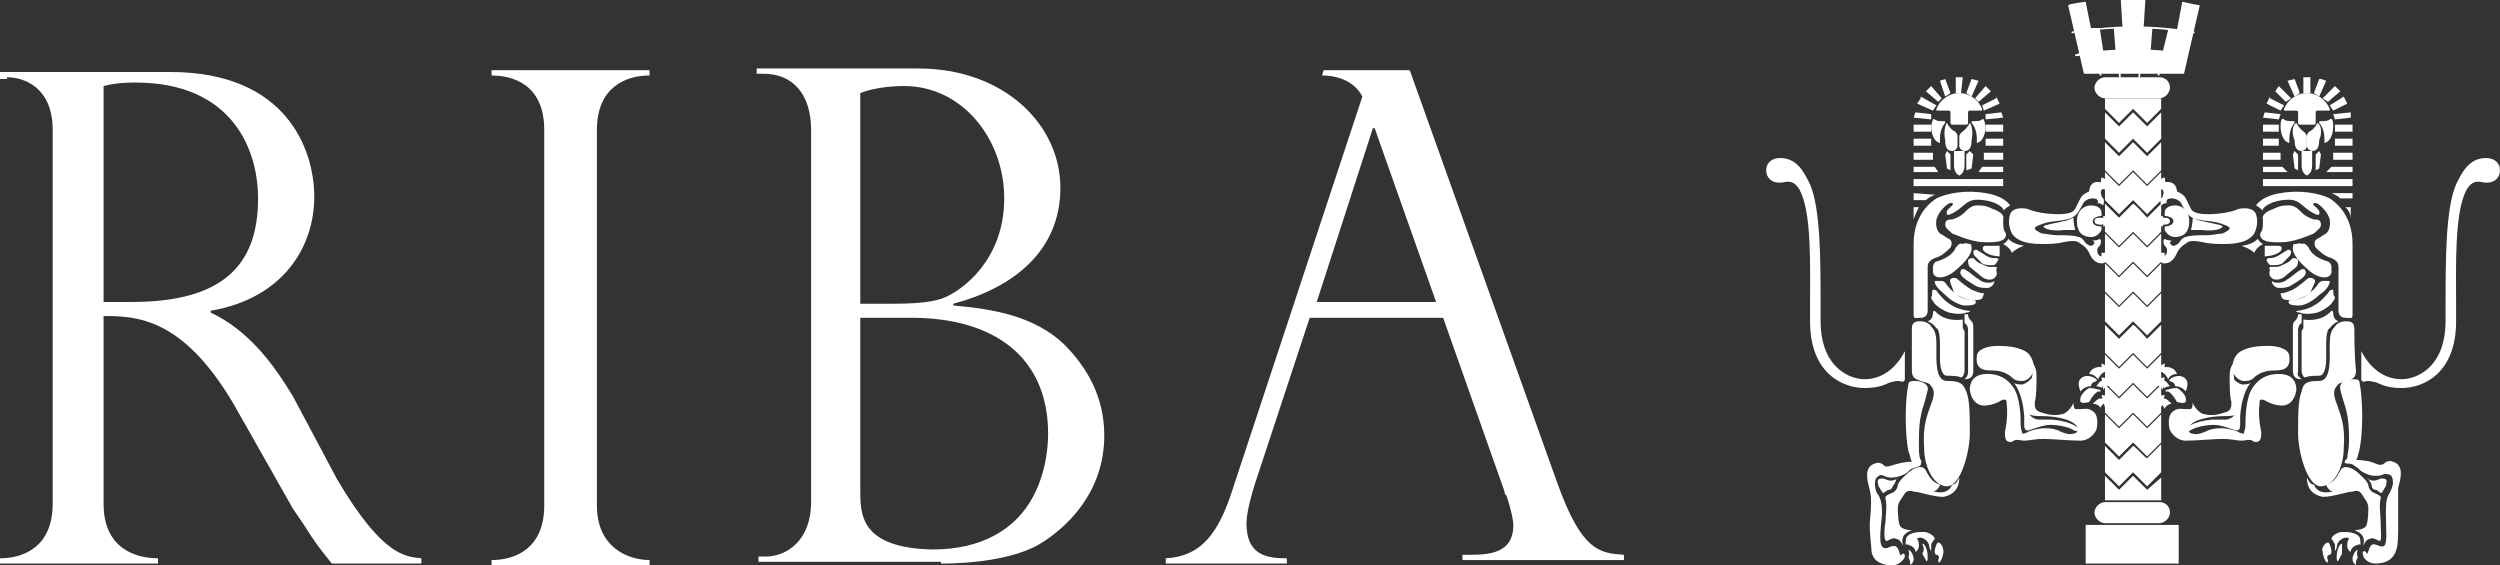 <?xml version="1.0" encoding="utf-8"?>
<!-- Generator: Adobe Illustrator 16.0.0, SVG Export Plug-In . SVG Version: 6.00 Build 0)  -->
<!DOCTYPE svg PUBLIC "-//W3C//DTD SVG 1.0//EN" "http://www.w3.org/TR/2001/REC-SVG-20010904/DTD/svg10.dtd">
<svg version="1.0" id="Layer_1" xmlns="http://www.w3.org/2000/svg" xmlns:xlink="http://www.w3.org/1999/xlink" x="0px" y="0px"
	 width="630px" height="142.46px" viewBox="0 31.792 630 142.46" enable-background="new 0 31.792 630 142.46" xml:space="preserve"
	>
<rect x="0" y="31.792" width="630" height="142.46" fill="#333333" stroke="none"/>
<g>
	<path fill="#FFFFFF" d="M537.536,50.375h12.832l3.979-17.253c-0.438,0-4.424-0.885-4.424-0.885l-1.326,7.08
		c-0.882,0-1.771,0-2.215,0l-1.326,5.309h-3.098l0.444-5.753c-1.326,0-1.326,0-2.215,0l0.444-7.08h-6.194l0.444,7.08
		c-0.889,0-0.889,0-2.209,0l0.438,5.753h-3.098l-0.882-5.753c-0.889,0-1.777,0-2.215,0l-1.327-6.635c0,0-3.985,0.441-4.423,0.885
		l3.979,17.253H537.536L537.536,50.375z"/>
	<path fill="#FFFFFF" d="M544.174,158.322h-13.721c-1.32,0-2.653,1.333-2.653,2.653c0,1.332,1.333,2.659,2.653,2.659h13.721
		c1.327,0,2.653-1.327,2.653-2.659C546.827,159.211,545.501,158.322,544.174,158.322L544.174,158.322z"/>
	<polygon fill="#FFFFFF" points="525.591,164.072 549.036,164.072 549.036,173.809 525.591,173.809 	"/>
	<path fill="#FFFFFF" d="M546.383,166.287H527.8v5.313h19.027L546.383,166.287L546.383,166.287L546.383,166.287z M546.383,166.731
		c0,0.438,0,3.535,0,3.979c-0.444,0-17.25,0-18.139,0c0-0.444,0-3.541,0-3.979C528.688,166.731,545.938,166.731,546.383,166.731
		L546.383,166.731z"/>
	<path fill="#FFFFFF" d="M537.536,113.642c-0.444,0.441-3.542,3.539-3.542,3.539l-3.541-3.539v7.077
		c0.889,0.885,3.097,3.097,3.541,3.541c0.444-0.444,3.542-3.541,3.542-3.541s3.097,3.097,3.541,3.541
		c0.444-0.444,2.653-2.656,3.541-3.541v-7.077l-3.541,3.539C541.077,117.181,537.979,113.642,537.536,113.642L537.536,113.642z"/>
	<path fill="#FFFFFF" d="M537.536,121.163c-0.444,0.44-3.542,3.538-3.542,3.538l-3.541-3.538v7.076
		c0.889,0.886,3.097,3.098,3.541,3.541c0.444-0.443,3.542-3.541,3.542-3.541s3.097,3.098,3.541,3.541
		c0.444-0.443,2.653-2.655,3.541-3.541v-7.076l-3.541,3.538C541.077,124.701,537.979,121.604,537.536,121.163L537.536,121.163z"/>
	<path fill="#FFFFFF" d="M537.536,105.677c-0.444,0.444-3.542,3.538-3.542,3.538l-3.541-3.538v7.08
		c0.889,0.885,3.097,3.097,3.541,3.538c0.444-0.441,3.542-3.538,3.542-3.538s3.097,3.097,3.541,3.538
		c0.444-0.441,2.653-2.653,3.541-3.538v-7.08l-3.541,3.538C541.077,109.215,537.979,106.121,537.536,105.677L537.536,105.677z"/>
	<path fill="#FFFFFF" d="M537.536,128.684c-0.444,0.441-3.542,3.538-3.542,3.538l-3.541-3.538v7.08
		c0.889,0.882,3.097,3.097,3.541,3.538c0.444-0.441,3.542-3.538,3.542-3.538s3.097,3.097,3.541,3.538
		c0.444-0.441,2.653-2.656,3.541-3.538v-7.08l-3.541,3.538C541.077,132.222,537.979,129.125,537.536,128.684L537.536,128.684z"/>
	<path fill="#FFFFFF" d="M537.536,136.204c-0.444,0.441-3.542,3.538-3.542,3.538l-3.541-3.538v7.08
		c0.889,0.882,3.097,3.097,3.541,3.538c0.444-0.441,3.542-3.538,3.542-3.538s3.097,3.097,3.541,3.538
		c0.444-0.441,2.653-2.656,3.541-3.538v-7.08l-3.541,3.538C541.077,139.742,537.979,136.646,537.536,136.204L537.536,136.204z"/>
	<path fill="#FFFFFF" d="M537.536,98.156c-0.444,0.441-3.542,3.538-3.542,3.538l-3.541-3.538v7.079
		c0.889,0.886,3.097,3.098,3.541,3.539c0.444-0.441,3.542-3.539,3.542-3.539s3.097,3.098,3.541,3.539
		c0.444-0.441,2.653-2.653,3.541-3.539v-7.079l-3.541,3.538C541.077,101.694,537.979,98.598,537.536,98.156L537.536,98.156z"/>
	<path fill="#FFFFFF" d="M537.536,144.166c-0.444,0.444-3.542,3.542-3.542,3.542l-3.541-3.542v6.642
		c0.889,0.883,3.097,3.098,3.541,3.535c0.444-0.438,3.542-3.535,3.542-3.535s3.097,3.098,3.541,3.535
		c0.444-0.438,2.653-2.652,3.541-3.535v-7.083l-3.541,3.539C541.077,147.708,537.979,144.166,537.536,144.166L537.536,144.166z"/>
	<path fill="#FFFFFF" d="M537.536,60.108c-0.444,0.443-3.542,3.538-3.542,3.538l-3.541-3.538v6.635
		c0.889,0.886,3.097,3.098,3.541,3.542c0.444-0.444,3.542-3.542,3.542-3.542s3.097,3.098,3.541,3.542
		c0.444-0.444,2.653-2.656,3.541-3.542v-6.635l-3.541,3.538C541.077,63.646,537.979,60.552,537.536,60.108L537.536,60.108z"/>
	<path fill="#FFFFFF" d="M533.994,62.764c0.444-0.443,3.542-3.541,3.542-3.541s3.097,3.098,3.541,3.541
		c0.444-0.443,2.653-2.655,3.541-3.541v-2.653h-14.165v2.653C531.342,60.108,533.55,62.32,533.994,62.764L533.994,62.764z"/>
	<path fill="#FFFFFF" d="M537.536,90.636c-0.444,0.44-3.542,3.538-3.542,3.538l-3.541-3.538v7.079
		c0.889,0.883,3.097,3.098,3.541,3.538c0.444-0.44,3.542-3.538,3.542-3.538s3.097,3.098,3.541,3.538
		c0.444-0.44,2.653-2.655,3.541-3.538v-7.079l-3.541,3.538C541.077,94.174,537.979,91.076,537.536,90.636L537.536,90.636z"/>
	<path fill="#FFFFFF" d="M541.077,155.226c0,0-3.098-3.098-3.541-3.535c-0.444,0.438-3.542,3.535-3.542,3.535l-3.541-3.535v6.188
		h14.165v-5.75L541.077,155.226L541.077,155.226z"/>
	<path fill="#FFFFFF" d="M537.536,83.114c-0.444,0.441-3.542,3.539-3.542,3.539l-3.541-3.539v7.08
		c0.889,0.882,3.097,3.097,3.541,3.538c0.444-0.441,3.542-3.538,3.542-3.538s3.097,3.097,3.541,3.538
		c0.444-0.441,2.653-2.656,3.541-3.538v-7.08l-3.541,3.539C541.077,86.653,537.979,83.114,537.536,83.114L537.536,83.114z"/>
	<path fill="#FFFFFF" d="M537.536,67.629c-0.444,0.444-3.542,3.541-3.542,3.541l-3.541-3.541v7.079
		c0.889,0.886,3.097,3.098,3.541,3.539c0.444-0.441,3.542-3.539,3.542-3.539s3.097,3.098,3.541,3.539
		c0.444-0.441,2.653-2.653,3.541-3.539v-7.079l-3.541,3.541C541.077,71.17,537.979,68.073,537.536,67.629L537.536,67.629z"/>
	<path fill="#FFFFFF" d="M537.536,75.149c-0.444,0.444-3.542,3.542-3.542,3.542l-3.541-3.542v7.08
		c0.889,0.885,3.097,3.097,3.541,3.538c0.444-0.441,3.542-3.538,3.542-3.538s3.097,3.097,3.541,3.538
		c0.444-0.441,2.653-2.653,3.541-3.538v-7.08l-3.541,3.542C541.077,78.691,537.979,75.594,537.536,75.149L537.536,75.149z"/>
	<path fill="#FFFFFF" d="M553.021,40.199v-0.441c-5.306-0.885-10.618-1.326-15.485-1.326c-6.639,0-11.501,0.885-15.486,1.326v0.441
		c0.444,0,1.333-0.441,1.771-0.441l0.883,5.309c-0.883,0-1.32,0.441-1.765,0.441v0.444c1.326,0,3.097-0.444,5.306-0.885l0.889,5.75
		h0.444l-0.889-5.75c1.765,0,3.097-0.441,4.861-0.441l0.444,6.635h0.444l-0.444-6.635c0.889,0,1.771,0,2.653,0
		c0.889,0,1.776,0,2.659,0l-0.444,6.635h0.444l0.438-6.635c1.777,0,3.542,0,4.874,0.441l-0.888,5.75h0.443l0.883-5.75
		c2.215,0.441,3.979,0.441,5.312,0.885v-0.444c-0.444,0-1.332,0-1.776-0.441l0.889-5.309
		C551.688,40.199,552.577,40.199,553.021,40.199L553.021,40.199z M524.703,39.757c3.541-0.441,7.526-0.885,12.833-0.885v5.309
		c-4.424,0-8.848,0.444-11.501,0.885L524.703,39.757L524.703,39.757z M549.48,45.066c-3.098-0.441-7.521-0.885-11.501-0.885v-5.309
		c3.979,0,8.403,0.444,12.833,0.885L549.48,45.066L549.48,45.066z"/>
	<path fill="#FFFFFF" d="M544.174,51.261h-13.721c-1.32,0-2.653,1.326-2.653,2.653c0,1.329,1.333,2.655,2.653,2.655h13.721
		c1.327,0,2.653-1.326,2.653-2.655C546.827,52.146,545.501,51.261,544.174,51.261L544.174,51.261z"/>
	<path fill="#FFFFFF" d="M529.577,76.479c1.32,0.44,2.208,1.326,1.765,3.538c0,0-0.889-0.886-2.209-0.441c-0.889,0,0,0,0,0
		L529.577,76.479L529.577,76.479z"/>
	<path fill="#FFFFFF" d="M530.015,86.212c2.659,0.441,3.098,1.326,3.098,1.326s-0.438,0.886-3.098,1.326V86.212L530.015,86.212z"/>
	<path fill="#FFFFFF" d="M529.577,95.503c0.876,0,1.32,0,1.765-0.444c0,0,0.888,2.212-1.765,3.098V95.503L529.577,95.503z"/>
	<path fill="#FFFFFF" d="M529.577,123.375c0.876,0.44,2.208,0.885,2.208,1.771c0,0-1.332,0-2.208,0.882V123.375L529.577,123.375z"/>
	<path fill="#FFFFFF" d="M529.577,126.913c1.32,0,2.208,0.885,2.652,1.771c0,0-1.332,0-2.215,1.326L529.577,126.913L529.577,126.913
		z"/>
	<path fill="#FFFFFF" d="M529.577,131.337c1.32,0,2.208,0.885,2.652,1.771c0,0-1.332,0-1.776,1.326L529.577,131.337L529.577,131.337
		z"/>
	<polygon fill="#FFFFFF" points="500.37,66.743 500.37,68.514 504.8,68.514 504.8,66.743 500.37,66.743 	"/>
	<polygon fill="#FFFFFF" points="504.8,70.285 499.932,70.285 499.932,72.053 504.8,72.053 504.8,70.285 	"/>
	<polygon fill="#FFFFFF" points="504.8,76.92 482.231,76.92 482.231,78.691 504.8,78.691 504.8,76.92 	"/>
	<polygon fill="#FFFFFF" points="499.487,73.823 498.605,75.149 504.8,75.149 504.8,73.823 499.487,73.823 	"/>
	<polygon fill="#FFFFFF" points="486.661,66.743 482.231,66.743 482.231,68.514 486.661,68.514 486.661,66.743 	"/>
	<polygon fill="#FFFFFF" points="482.231,70.285 482.231,72.053 487.105,72.053 487.105,70.285 482.231,70.285 	"/>
	<path fill="#FFFFFF" d="M482.231,80.459v1.771h3.097l0,0c0.889-0.886,2.215-1.327,2.215-1.327h0.438L482.231,80.459L482.231,80.459
		L482.231,80.459z"/>
	<path fill="#FFFFFF" d="M482.231,87.097V84h1.332C483.119,84.886,482.676,85.768,482.231,87.097L482.231,87.097z"/>
	<polygon fill="#FFFFFF" points="487.543,73.823 482.231,73.823 482.231,75.149 488.426,75.149 487.543,73.823 	"/>
	<polygon fill="#FFFFFF" points="495.508,74.708 495.508,70.726 496.391,69.841 497.272,70.726 496.835,74.268 	"/>
	<path fill="#FFFFFF" d="M493.737,76.035c-0.882-0.441-1.326-1.327-1.326-2.653c0-0.885,0-3.541,0-3.541h2.652c0,0,0,2.212,0,3.541
		C495.063,74.708,494.62,75.594,493.737,76.035L493.737,76.035z"/>
	<polygon fill="#FFFFFF" points="491.522,74.708 491.522,70.726 490.641,69.841 490.196,70.726 490.641,74.268 	"/>
	<path fill="#FFFFFF" d="M529.577,96.386c-0.889,0-1.333-1.327-0.889-2.212l0.444-0.441c0.444-0.885,0.444-1.326,0-1.771
		c0,0-0.444,0.444-1.777,0.444c0,0,0,0,0.444,0.441c0,0.443-0.444,0.885-0.882,0.885c-0.438,0-1.327-0.441-1.771-1.326
		c-0.444-0.444-0.883-0.886-1.327-0.886c-1.326-0.444-2.652-0.444-5.312-0.444c-1.32,0-3.098-0.44-3.979-0.44
		c-0.883-0.441-1.771-0.886-1.771-1.327c0-0.444,1.332-0.885,2.652-1.329c1.333-0.441,3.542-0.441,5.313-0.883
		c2.659-0.443,3.097-2.211,3.979-3.541c0.444-1.326,1.776-1.768,2.652-1.768c0.444,0,1.333,0,1.333,0.886
		c0,0.44-0.444,0.44-0.444,0.44c0.889-0.44,1.771,0.441,1.771,0.441c0-0.441,0.438-0.882,0-1.768
		c-0.438-0.444-0.438-0.444-0.438-0.886c-0.444-0.443,0-1.771,0.876-1.771c0.889,0,0.889,0.444,0.889,0.444
		c0-0.885-0.444-1.329-1.765-1.771c-3.098-0.886-3.098,2.212-3.098,2.212c-0.889,0.441-1.776,0.885-2.215,1.771
		c-0.444,0.886-0.882,1.768-1.326,2.653c-0.444,0.885-1.771,1.326-4.43,1.326c-2.209,0-5.75-0.441-7.515-1.326
		c-2.215-0.441-3.985,0-4.43,1.326c-0.444,1.329-0.444,3.097,0.444,4.868c0.888,1.326,2.652,2.655,7.521,2.655
		c1.326,0,3.541,0,5.312-0.443c2.209-0.441,3.098-0.441,3.979,0c0.444,0.443,1.771,0.885,2.659,2.655c0,0,0.876,2.653,3.098,2.653
		c0.876,0,1.32-0.441,1.765-1.326C530.897,95.944,530.453,96.386,529.577,96.386L529.577,96.386z"/>
	<path fill="#FFFFFF" d="M527.355,87.538c0-0.885,1.333-1.326,2.222-1.326c0-0.444,0-0.444,0-0.886c0-0.885-0.889-1.771-2.659-1.771
		s-3.535,1.33-3.535,3.982c0,3.098,1.765,3.982,3.535,3.982c1.326,0,2.215-0.885,2.659-1.771c0-0.441,0-0.886,0-0.886
		C528.244,88.864,527.355,88.424,527.355,87.538L527.355,87.538z"/>
	<path fill="#FFFFFF" d="M490.196,88.424c0-1.327,0.882-1.327,1.771-1.327c1.326-0.443,2.209-0.885,3.097-1.771
		c0.889-0.885,1.771-1.771,3.098-1.771s2.209,0,3.985,0.886c1.32,0.444,3.098,1.326,2.653,2.655c0,1.327,0,2.653,0.444,3.098
		c0.438,0.441,0.438,1.768-0.889,2.212c-0.889,0.441-2.209,0.441-3.985,0.441c-3.098,0-6.194-1.327-8.403-2.212
		C491.078,89.75,490.196,89.309,490.196,88.424L490.196,88.424z"/>
	<path fill="#FFFFFF" d="M496.391,93.291c0.444,0,0.444,0.441,0.444,1.327c0,0.44-0.444,2.212-3.542,4.864
		c-0.882,0.886-2.652,2.212-4.424,2.212c-1.326,0-1.764-0.882-1.764-1.326c0,0,0-0.886,0-1.326c0-0.444,0.438-1.327,0.876-1.327
		c1.332-0.444,3.985-1.329,4.874-3.541c0.438-0.441,0.882-1.326,1.765-0.883C495.508,92.848,495.952,93.291,496.391,93.291
		L496.391,93.291z"/>
	<path fill="#FFFFFF" d="M499.932,82.229c-3.541-0.441-3.979,0.444-6.194,2.212c-1.771,1.326-3.097,1.771-3.097,1.326
		c-0.444-0.882,0.882-1.768,1.326-2.212c0.444-0.441,0-0.882-0.889-0.441c-0.882,0.441-2.652,2.212-3.097,3.982l0,0l0,0
		c0,0.441-0.438,2.212,0.888,3.539c0.889,0.44,1.327,0.885,2.209,1.326c0.889,0.444,0.889,1.329,0.444,2.212
		c-0.882,0.885-2.209,2.212-3.979,2.656c-0.882,0.44-1.771,0.885-1.771,2.212c0,2.652,0,10.617,0,11.059
		c0,0.886-0.444,1.771-1.765,1.771c-1.332,0-1.776,0.441-1.776-0.885c0-0.886,0-15.928,0-17.695c0-7.523,4.43-10.617,5.75-11.503
		c2.659-1.329,7.526-2.212,12.389-1.329c3.097,0.443,5.312,1.771,6.194,3.097c0,0-0.883,0.444-1.765,1.33
		C505.244,84.441,503.467,82.674,499.932,82.229L499.932,82.229z"/>
	<path fill="#FFFFFF" d="M503.911,96.386c0,0-2.653,0-3.979-1.327c-0.444-0.44-0.444-1.326,0.438-1.326c0.888,0,2.215,0,3.541,0
		V96.386L503.911,96.386z"/>
	<path fill="#FFFFFF" d="M503.467,97.271c0,0.444-0.438,0.886-0.882,1.327c0,0-0.438,0-1.327,0c-0.443,0-0.888,0-1.771-0.441
		c-0.438-0.441-1.326-1.326-1.771-1.771c-0.444-0.441-0.444-0.883-0.444-1.327c0.444-0.44,0.889-0.44,1.333,0
		c0.882,0.444,1.326,0.886,2.209,1.327c0.888,0.444,1.332,0.444,2.215,0.444C503.467,96.83,503.911,97.271,503.467,97.271
		L503.467,97.271z"/>
	<path fill="#FFFFFF" d="M502.146,102.139c-1.332,0.441-2.659-0.444-3.097-0.886c-0.444-0.44-2.215-1.771-2.659-2.211
		c-0.438-0.444-0.438-1.327-0.438-1.771c0.438-0.44,0.883-0.44,1.32-0.44c0.444,0.44,1.333,1.326,1.777,1.326
		c0.882,0.441,1.765,0.886,2.208,0.886c0,0,0.889,0,1.327,0c0.444,0,0.882,0,0.444,0.885
		C503.467,100.813,503.029,101.694,502.146,102.139L502.146,102.139z"/>
	<path fill="#FFFFFF" d="M500.814,103.024c-0.883,0-1.765-0.444-2.209-0.886c-0.889-0.444-2.215-1.771-3.098-2.212
		c-0.444-0.444-1.332-0.444-1.332,0c-0.883,1.326,1.776,2.653,3.097,3.538c1.333,0.886,2.215,0.886,3.542,0.886
		c0.888,0,1.771-0.886,1.771-1.771C502.146,103.024,501.702,103.024,500.814,103.024L500.814,103.024z"/>
	<path fill="#FFFFFF" d="M491.522,102.139c0.444-0.444,1.333-0.444,1.771,0c0.444,0.441,2.659,2.212,3.542,2.653
		c1.326,0.443,1.771,0.885,3.097,0.885c0,0,0,0.444-0.444,1.327c-0.438,0.443-1.771,0.443-3.097,0.443
		c-1.327-0.443-2.653-0.885-3.979-1.771C491.967,103.909,491.078,102.58,491.522,102.139L491.522,102.139z"/>
	<path fill="#FFFFFF" d="M487.543,103.024c0-0.444,0-0.444,0.438-0.444c0.444,0,0.444,0,0.888,0c0.444,0,0.889,0,1.327,0.444
		c0.882,1.326,1.771,2.211,3.097,3.097c0.883,0.883,3.098,1.326,4.424,1.326c0,0,0.444,0.441,0,0.886
		c-0.444,0.441-1.765,0.441-2.653,0.441c-0.888,0-3.097-0.886-4.867-2.653C489.313,105.235,487.981,104.351,487.543,103.024
		L487.543,103.024z"/>
	<path fill="#FFFFFF" d="M487.105,104.792c0.438,0,0.876,0,1.32,0.885c0.443,0.444,1.771,2.212,3.541,3.098
		c1.326,0.885,3.541,1.326,3.985,1.326c0.883,0,0.438,0.444-0.444,0.444c-0.888,0.441-2.652,0.441-4.43,0
		c-1.32-0.444-2.652-1.33-3.535-2.212c-0.438-0.886-0.882-0.886-0.882-1.771C487.105,106.563,486.661,105.235,487.105,104.792
		L487.105,104.792z"/>
	<path fill="#FFFFFF" d="M507.009,95.503c0,0-0.444-1.329-2.209-2.212c0,0,0.882-0.443,1.32-1.329c0,0,0.889,1.329,3.985,1.771
		C510.105,93.732,508.341,94.174,507.009,95.503L507.009,95.503z"/>
	<path fill="#FFFFFF" d="M481.787,114.527c0-1.771,1.332-1.771,2.221-1.771c0.876,0,2.209,0.44,2.653,1.326
		c0.882,0.886,1.32,1.771,1.32,4.868c0,3.097-0.438,8.847,2.659,8.847c3.097,0,3.979,0.441,4.867,2.656
		c0.883,2.212,0.883,5.75,0.883,10.618c0,4.424-2.215,13.271-5.75,13.271c-3.098,0-5.757-4.424-5.757-9.732
		c-0.438-5.75,0.889-8.406,1.777-11.063c0.882-2.211,0.882-3.538,0-4.423c-0.444-0.886-1.333-0.886-2.653-1.327
		c-0.889-0.44-2.221-0.44-2.221-2.652C481.787,122.048,481.787,114.527,481.787,114.527L481.787,114.527z"/>
	<path fill="#FFFFFF" d="M480.022,127.357v-7.08c-0.889,1.771-3.985,7.08-10.18,7.08c-1.32,0-4.418-0.444-7.07-3.098
		c-2.659-2.656-3.986-6.639-3.986-11.503v-3.982c0-11.504,0-24.333-2.652-30.527c-1.333-2.653-3.098-6.636-7.527-6.636
		c-2.209,0-3.535,1.326-3.535,3.097c0,1.771,1.326,3.098,3.098,3.098c0.438,0,0.882,0,0.882,0l0,0l0,0l0,0
		c1.771-0.444,3.097-0.444,4.43,1.771c3.098,5.75,2.653,19.021,2.653,29.198v3.982c0,13.271,8.402,16.813,13.709,16.813
		c2.659,0,4.43-0.444,6.194-1.33c1.332-0.441,2.215-0.441,2.659-0.441C479.578,128.239,480.022,127.798,480.022,127.357
		L480.022,127.357z"/>
	<path fill="#FFFFFF" d="M495.063,127.357c1.327,0,2.209-0.444,2.209-2.212c0-1.771,0-9.736,0-10.618c0-0.886,0-1.33-0.438-1.771
		c-0.444-0.444-0.883-0.886-0.883-1.771h-0.889v2.211c0,0,0.889,0.444,0.889,1.771c0,1.326,0,9.732,0,10.617
		C495.952,126.472,495.508,126.913,495.063,127.357L495.063,127.357z"/>
	<path fill="#FFFFFF" d="M498.161,121.604c0-1.768,2.653-2.652,5.306-2.652c3.098,0,5.75,0.44,7.527,1.768
		c1.32,1.329,1.765,3.097,1.32,4.867c-0.438,1.327-1.765,2.212-2.653,2.212c-0.882,0-1.765,0-2.652-0.885
		c-0.889-0.886-2.653-1.768-4.862-1.768C500.37,125.146,497.717,125.146,498.161,121.604L498.161,121.604z"/>
	<path fill="#FFFFFF" d="M509.217,138.86c0-1.329,0-6.639-1.765-9.291c-0.888-1.33-2.652-3.542-6.638-3.542
		c-3.979,0-4.424,2.656-4.424,3.982c0.444,3.098,2.215,3.982,3.541,3.982s3.098-0.444,4.424-1.326c1.326-0.444,1.326,0,1.326,0.882
		c0.438,3.542-0.438,7.08-0.438,7.08c0,0.886,0,1.771,0.438,2.212c0.438,0.444,1.327,0.444,1.771,0c0.889-0.441,1.765,0,2.653,0
		c1.326,0,2.653-0.441,4.868-0.441s6.632,0.441,9.291,0.441c2.215,0,3.535-1.768,3.979-2.653c0.444-1.326,0.444-3.541-0.444-4.423
		c-1.32-1.33-2.652-0.886-3.097-0.886c-0.883,0-1.32,0-1.765,0c-0.444-0.444-0.444-1.33-0.444-1.771
		c0,0.885-1.771,3.097-3.098,3.097c-1.771,0.441-3.541,0-4.867-0.44c-1.771-0.444-1.771-1.33-1.771-2.656
		c0.444-1.327,0.444-4.424,0.444-6.194c0-1.327,0-2.653-1.327-3.982c0,0,0.883,2.655-0.444,7.965
		c-0.882,3.538-0.882,4.424-0.438,4.868c0.438,0.882,2.209,0.882,3.535,0.882c3.541,0,7.965,0.886,8.854,2.656
		c0.438,0.885,0,1.771-0.889,1.771c-1.326,0.441-3.098-0.444-3.985-0.886c-2.653-0.885-5.306-0.444-7.515,0.441
		c-0.444,0.444-1.333,0.444-1.777,0.444C510.105,141.072,509.217,140.628,509.217,138.86L509.217,138.86z"/>
	<path fill="#FFFFFF" d="M526.479,133.107c-0.444,0-2.659,0.885-2.215-0.886c0-0.885,1.326-2.212,2.215-2.652
		c1.32,0,2.209,0.44,2.653,0.44c0.444,0.444,0.444,0.444-0.444,0.444C527.8,130.896,526.918,132.222,526.479,133.107
		L526.479,133.107z"/>
	<path fill="#FFFFFF" d="M528.244,127.357c-0.444-0.444-2.209-1.33-3.541-0.444c-1.32,0.885-0.883,2.212-0.438,3.541
		c0,0,0.883-1.329,2.653-1.329c0,0,0-0.441,0.438-0.886C528.244,127.798,528.688,127.798,528.244,127.357L528.244,127.357z"/>
	<path fill="#FFFFFF" d="M531.342,128.239c0-0.441-0.889-0.882-1.765-0.441c-0.444,0-0.889,0.886-1.333,1.327
		c0,0,0.889,0,1.333,0.444C529.133,130.01,530.015,128.684,531.342,128.239L531.342,128.239z"/>
	<path fill="#FFFFFF" d="M526.479,126.027c0.438-1.326,1.765-1.768,2.653-1.768c0.444,0,1.32,0.441,1.765,0.886
		c0,0-0.444,0-1.32,0.882c-0.444,0.444-0.889,1.33-0.889,1.33S527.8,126.027,526.479,126.027L526.479,126.027z"/>
	<path fill="#FFFFFF" d="M527.355,133.548c0.444-0.44,1.333-1.326,1.777-1.326c0.882,0,1.32,0,1.765,0.886
		c0,0-1.32,0.44-1.765,1.771C529.577,134.434,528.688,133.548,527.355,133.548L527.355,133.548z"/>
	<path fill="#FFFFFF" d="M484.008,147.708c-0.444-0.886-0.444-2.212-0.444-3.983c0-3.097,0-6.635,1.32-10.177
		c0.889-3.538,1.333-3.979,0.444-4.864c-0.444-0.444-1.32-0.886-2.652-0.886c-0.889,0-1.765,0-1.765,0.886
		c-0.889,3.982-0.889,12.389,0,16.813c0.438,0.885,0.438,1.768,0.876,2.652c-1.765,0-3.535,0.444-4.862,0.886
		c-1.326,0.444-1.771,0.444-2.208,0c-0.444-0.441-1.333-0.886-2.215-0.441c-3.098,0.886-1.771,4.868-1.327,6.633
		c0.444,1.776,0.444,3.985,0,8.409c0,3.535,0.444,5.75,0.444,7.076c0.438,3.098,3.535,3.542,5.306,3.542
		c1.771,0,3.098-1.771,3.098-2.209c0-0.889-0.444-0.889-0.889-0.444c-0.438,0.882-0.438-2.215-1.765-2.215
		c-1.332,0-1.771,0.882-2.652,0.444c-1.333-0.444-0.889-3.979-0.444-8.409c0-1.765,0-3.098-0.889-4.862
		c-0.444-0.444-0.882-1.332-0.882-2.652c0-0.889,0-1.333,0.438-1.777c0.444-0.438,0.889-0.882,1.777-0.438
		c0.882,0.438,1.32,0.438,2.208,0.438c0.889,0,2.209-0.438,3.098-0.882c0.889-0.438,1.326-1.327,1.765-1.327
		c0.889-0.44,1.776-0.44,2.221-0.885C484.008,148.593,484.446,148.148,484.008,147.708L484.008,147.708z"/>
	<path fill="#FFFFFF" d="M475.599,168.059c0.883-0.444,1.771-0.889,2.215-0.444c0.883,0,1.32,0.888,1.765,1.771
		c0,0-0.444-1.326,0-2.215c0-0.438,0.889-1.32,2.209-1.765c0,0-2.653,0-3.091-1.333c-0.444-1.32-0.444-3.535-0.444-4.417
		c0-1.333,1.326-2.653,1.771-3.542c0.444-0.443,0.889-0.888,2.209-0.443c1.332,0,4.874,1.332,7.526,1.332
		c2.209-0.444,3.979-1.776,3.979-4.874c-0.444,0.889-0.882,1.777-1.771,1.777c0,0-0.444,1.32-1.771,1.765
		c-1.327,0.443-2.653,0-3.091,0c0.876,0,1.764-1.327,1.764-1.765c-1.326-0.444-2.208-0.889-3.541-3.542
		c-0.444-0.885-1.32-0.885-1.32-0.885c-1.332,0-2.659,0.885-3.985,2.212c-0.889,0.882-1.326,1.326-1.771,2.215
		c0,0.876-0.438,1.32-0.883,1.765c-0.444,0.443-2.652,0.888-2.215,1.771c0.444,2.215,0,3.979,0,5.75
		C474.717,165.85,474.717,168.502,475.599,168.059L475.599,168.059z"/>
	<path fill="#FFFFFF" d="M480.467,167.17c0.882-1.32,3.097-1.32,4.417-1.32c0.889,0,2.659,0.882,2.659,1.765
		c0,0-0.438,0.444-0.882,1.332c0,0.883,0,1.765,0,1.765s0,0-0.444-0.882c0-0.883-0.444-1.771-1.333-2.215
		c-0.438-0.444-1.765-0.444-1.765,0c0.444,0.444,0.444,1.332,0.444,1.771c0,0.882-0.888,1.771-0.888,1.326
		c0-0.882-1.327-1.765-2.653-1.765C480.467,169.385,480.022,168.059,480.467,167.17L480.467,167.17z"/>
	<path fill="#FFFFFF" d="M488.426,168.502c-0.444,0-0.883,1.765-0.883,2.209c0,0.889,0.438,0.889,0.438,0.889
		c0.444,0,0.888,0.444,0.444,1.326c0,0.438,0,0.883,0.443,0.438c0.444-0.438,0.889-1.765,0.889-2.653
		C489.758,170.267,489.313,168.502,488.426,168.502L488.426,168.502z"/>
	<path fill="#FFFFFF" d="M484.446,168.946c0-0.444,0.882,0.438,0.882,0.883c0.444,0.882,0.444,1.771,0.444,2.652
		c0,0.883-0.444,0.883-0.444,0.444c-0.444-0.882-0.882-1.326-0.882-1.771C484.884,170.711,484.884,169.829,484.446,168.946
		L484.446,168.946z"/>
	<path fill="#FFFFFF" d="M480.911,170.267c0.876,0.444,1.32,1.777,1.32,2.215c0,0.444,0,0.883-0.444,1.327
		c-0.438,0.444-0.438,0.444-0.438-0.444c0-0.438-0.438-0.883-0.438-1.32C480.911,172.044,481.349,171.6,480.911,170.267
		L480.911,170.267z"/>
	<polygon fill="#FFFFFF" points="494.176,51.261 492.855,51.261 492.855,55.243 494.176,55.243 494.62,51.261 	"/>
	<polygon fill="#FFFFFF" points="496.835,51.702 495.508,55.243 496.835,56.126 498.605,52.146 496.835,51.702 	"/>
	<polygon fill="#FFFFFF" points="500.37,53.473 497.717,56.569 498.605,57.455 501.702,54.799 500.37,53.473 	"/>
	<polygon fill="#FFFFFF" points="503.029,56.569 499.487,58.341 499.932,59.667 503.911,57.896 503.029,56.126 	"/>
	<polygon fill="#FFFFFF" points="504.355,60.108 500.37,60.552 500.37,61.879 504.8,61.435 504.355,60.108 	"/>
	<polygon fill="#FFFFFF" points="500.37,63.646 500.37,64.976 504.8,64.976 504.8,63.205 500.37,63.205 	"/>
	<polygon fill="#FFFFFF" points="490.196,51.702 488.869,52.146 490.196,56.126 491.522,55.243 490.196,51.702 	"/>
	<polygon fill="#FFFFFF" points="486.661,53.473 485.328,54.799 488.426,57.455 489.313,56.569 486.661,53.473 	"/>
	<polygon fill="#FFFFFF" points="484.008,56.569 483.119,57.896 487.105,59.667 487.981,58.341 484.008,56.126 	"/>
	<polygon fill="#FFFFFF" points="482.676,60.108 482.231,61.435 486.661,61.879 486.661,60.552 482.676,60.108 	"/>
	<polygon fill="#FFFFFF" points="486.661,63.205 482.231,63.205 482.231,64.976 486.661,64.976 486.661,63.205 	"/>
	<path fill="#FFFFFF" d="M496.391,62.764C495.952,62.32,495.952,62.32,496.391,62.764c-0.438,0.883-0.883,1.327-1.327,1.768
		c-0.443,0.444-1.326,0.886-1.326,1.771c0,0.885,0,1.326,0,2.211c0,0.886,0.883,1.327,1.326,1.327c0.889,0,1.771-0.441,1.771-2.653
		C497.272,64.976,496.835,63.205,496.391,62.764L496.391,62.764z"/>
	<path fill="#FFFFFF" d="M499.487,61.879c-0.438,0.441-1.326,0.441-2.215,0.441c-0.438,0-0.438,0-0.438,0.443
		c0.438,0.441,1.326,1.768,1.326,3.979c0,0.444,0,0.886,0,0.886c0,0.444,0.444,0,0.444,0c0.444,0,1.765-1.326,1.765-3.982
		C499.932,60.993,499.487,61.879,499.487,61.879L499.487,61.879z"/>
	<path fill="#FFFFFF" d="M490.641,62.764C491.078,62.32,491.078,62.32,490.641,62.764c0.438,0.883,0.882,1.327,1.326,1.768
		c0.889,0.444,1.326,0.886,1.326,1.771c0,0.885,0,1.326,0,2.211c0,0.886-0.882,1.327-1.326,1.327c-0.889,0-1.771-0.441-1.771-2.653
		C489.758,64.976,490.196,63.205,490.641,62.764L490.641,62.764z"/>
	<path fill="#FFFFFF" d="M493.737,63.205h-1.771c0,0-0.444,0-0.444-0.441v-2.655c0,0,0-0.441-0.444-0.441h-3.097c0,0,0,0,0-0.444
		c0.888-2.212,3.097-3.979,5.756-3.979c2.653,0,4.868,1.768,5.75,3.979v0.444h-3.097c0,0-0.438,0-0.438,0.441v2.655
		c0,0,0,0.441-0.444,0.441H493.737L493.737,63.205z"/>
	<path fill="#FFFFFF" d="M487.543,61.879c0.438,0.441,1.326,0.441,2.215,0.441c0.438,0,0.438,0,0.438,0.443
		c-0.438,0.441-1.327,1.768-1.327,3.979c0,0.444,0,0.886,0,0.886c0,0.444-0.443,0-0.443,0c-0.444,0-1.765-1.326-1.765-3.982
		C487.105,60.993,487.543,61.879,487.543,61.879L487.543,61.879z"/>
	<path fill="#FFFFFF" d="M531.785,87.538c-0.888,0.441-2.208,0.886-2.208,0.886c-0.444,0-1.777,0-1.777-0.886
		c0-0.885,0.889-0.885,1.777-0.885C530.015,86.653,530.897,87.097,531.785,87.538L531.785,87.538z"/>
	<path fill="#FFFFFF" d="M488.869,118.507c0,0,0,2.212,0,3.541c0,2.212,0.444,4.424,1.771,4.424c3.097,0,3.535,0.441,3.535,0.441
		c0.444,0,0.888-0.886,0.888-1.768c0-0.444,0-9.292,0-9.736c0-0.44-0.443-0.882-0.443-0.882l0,0v-2.215c0,0-4.424,0.885-7.077-2.212
		c0,0-0.438,0-0.438,0.444c0,0.441,0,1.768-1.333,2.212c0,0,1.333,0.44,2.209,1.771
		C488.426,114.527,488.869,115.854,488.869,118.507L488.869,118.507z"/>
	<path fill="#FFFFFF" d="M491.522,114.969C491.522,114.969,491.967,114.969,491.522,114.969h1.333l0,0v-1.327l0,0h-1.333l0,0
		V114.969L491.522,114.969z"/>
	<path fill="#FFFFFF" d="M491.522,118.065C491.522,118.065,491.967,118.507,491.522,118.065h1.333l0,0v-1.326l0,0h-1.333l0,0
		V118.065L491.522,118.065z"/>
	<path fill="#FFFFFF" d="M491.522,121.163C491.522,121.604,491.967,121.604,491.522,121.163h1.333l0,0v-1.327l0,0h-1.333l0,0
		V121.163L491.522,121.163z"/>
	<path fill="#FFFFFF" d="M491.522,124.701C491.522,124.701,491.967,124.701,491.522,124.701h1.333l0,0v-1.326l0,0h-1.333l0,0
		V124.701L491.522,124.701z"/>
	<path fill="#FFFFFF" d="M477.813,152.572c-0.889,0.444-1.776,0.444-2.659,0c-0.882-0.444-1.771,0-1.771,0
		c-0.444,0.444,0,1.333,0,1.771c0.444,0.438,0.444,0.883,0.889,1.327c0,0.443,0.444,0.443,0.882,0
		c0.444-0.444,0.883-0.444,0.883-0.444c0.444,0,0.888-0.444,0.888-0.883C477.369,153.905,477.813,153.017,477.813,152.572
		C478.252,152.572,478.252,152.128,477.813,152.572L477.813,152.572z"/>
	<path fill="#FFFFFF" d="M512.314,126.472c-0.438,0.886-1.32,1.768-2.653,2.212c-0.444,0-1.765,0-2.209-0.444
		c0,0,2.209,2.215,2.653,8.406c0,0.886,0,1.329,0,2.215c0,0.441,0,1.768,1.326,1.326c1.327-0.444,3.542-1.326,5.313-1.326
		c2.652,0,5.306,0.882,5.75,1.326c0.889,0.441,1.326,0,1.326,0c0.444-0.444-1.771-2.212-6.632-2.655c-1.777,0-3.098,0-3.542,0
		c-0.443,0-1.771-0.441-2.215-1.327c-0.438-0.885-0.438-2.212,0-3.982C511.876,130.896,512.314,128.239,512.314,126.472
		L512.314,126.472z"/>
	<path fill="#FFFFFF" d="M545.501,76.479c-1.327,0.44-2.215,1.326-1.771,3.538c0,0,0.888-0.886,2.208-0.441c0.889,0,0,0,0,0
		L545.501,76.479L545.501,76.479z"/>
	<path fill="#FFFFFF" d="M545.057,86.212c-2.653,0.441-3.098,1.326-3.098,1.326s0.444,0.886,3.098,1.326V86.212L545.057,86.212z"/>
	<path fill="#FFFFFF" d="M545.501,95.503c-0.883,0-1.327,0-1.771-0.444c0,0-0.889,2.212,1.771,3.098V95.503L545.501,95.503z"/>
	<path fill="#FFFFFF" d="M545.501,123.375c-0.883,0.44-2.215,0.885-2.215,1.771c0,0,1.332,0,2.215,0.882V123.375L545.501,123.375z"
		/>
	<path fill="#FFFFFF" d="M545.501,126.913c-1.327,0-2.215,0.885-2.659,1.771c0,0,1.332,0,2.215,1.326L545.501,126.913
		L545.501,126.913z"/>
	<path fill="#FFFFFF" d="M545.501,131.337c-1.327,0-2.215,0.885-2.659,1.771c0,0,1.332,0,1.776,1.326L545.501,131.337
		L545.501,131.337z"/>
	<polygon fill="#FFFFFF" points="574.258,66.743 570.271,66.743 570.271,68.514 574.258,68.514 	"/>
	<polygon fill="#FFFFFF" points="570.271,70.285 570.271,72.053 574.701,72.053 574.701,70.285 570.271,70.285 	"/>
	<polygon fill="#FFFFFF" points="570.271,76.92 570.271,78.691 592.84,78.691 592.84,76.92 570.271,76.92 	"/>
	<polygon fill="#FFFFFF" points="575.146,73.823 570.271,73.823 570.271,75.149 576.466,75.149 575.146,73.823 	"/>
	<polygon fill="#FFFFFF" points="588.41,66.743 588.41,68.514 592.84,68.514 592.84,66.743 588.41,66.743 	"/>
	<polygon fill="#FFFFFF" points="592.84,70.285 587.973,70.285 587.973,72.053 592.84,72.053 	"/>
	<path fill="#FFFFFF" d="M592.84,80.459h-5.75h0.438c0,0,1.326,0.443,2.215,1.329l0,0h3.097V80.459L592.84,80.459z"/>
	<path fill="#FFFFFF" d="M592.396,87.097V84h-1.327C591.952,84.886,592.396,85.768,592.396,87.097L592.396,87.097z"/>
	<polygon fill="#FFFFFF" points="587.528,73.823 586.202,75.149 592.84,75.149 592.84,73.823 587.528,73.823 	"/>
	<polygon fill="#FFFFFF" points="579.119,74.708 579.119,70.726 578.243,69.841 577.799,70.726 578.243,74.268 	"/>
	<path fill="#FFFFFF" d="M581.334,76.035c0.882-0.441,1.326-1.327,1.326-2.653c0-0.885,0-3.541,0-3.541h-2.652c0,0,0,2.212,0,3.541
		C580.008,74.708,580.451,75.594,581.334,76.035L581.334,76.035z"/>
	<polygon fill="#FFFFFF" points="583.549,74.708 583.549,70.726 584.431,69.841 584.875,70.726 584.431,74.268 	"/>
	<path fill="#FFFFFF" d="M545.057,96.386c0.882,0,1.326-1.327,0.882-2.212l-0.438-0.441c-0.444-0.885-0.444-1.326,0-1.771
		c0,0,0.438,0.444,1.771,0.444c0,0,0,0-0.444,0.441c0,0.443,0.444,0.885,0.889,0.885c0.438,0,1.32-0.441,1.765-1.326
		c0.443-0.444,0.888-0.886,1.332-0.886c1.32-0.444,2.653-0.444,5.307-0.444c1.326,0,3.097-0.44,3.979-0.44
		c0.883-0.441,1.771-0.886,1.771-1.327c0-0.444-1.327-0.885-2.653-1.329c-1.333-0.441-3.541-0.441-5.306-0.883
		c-2.659-0.443-3.098-2.211-3.986-3.541c-0.443-1.326-1.771-1.768-2.652-1.768c-0.444,0-1.333,0-1.333,0.886
		c0,0.44,0.444,0.44,0.444,0.44c-0.882-0.44-1.765,0.441-1.765,0.441c0-0.441-0.444-0.882,0-1.768
		c0.438-0.444,0.438-0.444,0.438-0.886c0.444-0.443,0-1.771-0.883-1.771c-0.888,0-0.888,0.444-0.888,0.444
		c0-0.885,0.444-1.329,1.771-1.771c3.541-0.886,3.541,2.212,3.541,2.212c0.883,0.441,1.771,0.885,2.215,1.771
		c0.438,0.886,0.876,1.768,1.32,2.653c0.444,0.885,1.777,1.326,4.43,1.326c2.209,0,5.75-0.441,7.515-1.326
		c2.215-0.441,3.986,0,4.43,1.326c0.444,1.329,0.444,3.097-0.443,4.868c-0.889,1.326-2.653,2.655-7.521,2.655
		c-1.326,0-3.541,0-5.312-0.443c-2.209-0.441-3.098-0.441-3.979,0c-0.438,0.443-1.771,0.885-2.653,2.655
		c0,0-0.882,2.653-3.097,2.653c-0.883,0-1.327-0.441-1.771-1.326C544.174,95.944,544.618,96.386,545.057,96.386L545.057,96.386z"/>
	<path fill="#FFFFFF" d="M547.716,87.538c0-0.885-1.333-1.326-2.215-1.326c0-0.444,0-0.444,0-0.886c0-0.885,0.882-1.771,2.652-1.771
		s3.535,1.33,3.535,3.982c0,3.098-1.765,3.982-3.535,3.982c-1.326,0-2.215-0.885-2.652-1.771c0-0.441,0-0.886,0-0.886
		C546.383,88.864,547.716,88.424,547.716,87.538L547.716,87.538z"/>
	<path fill="#FFFFFF" d="M584.875,88.424c0-1.327-0.882-1.327-1.771-1.327c-1.326-0.443-2.209-0.885-3.097-1.771
		c-0.889-0.885-1.765-1.771-3.098-1.771c-1.326,0-2.209,0-3.985,0.886c-1.32,0.444-3.091,1.326-2.653,2.655
		c0,1.327,0,2.653-0.438,3.098c-0.444,0.441-0.444,1.768,0.882,2.212c0.889,0.441,2.209,0.441,3.985,0.441
		c3.098,0,6.194-1.327,8.403-2.212C583.993,89.75,584.875,89.309,584.875,88.424L584.875,88.424z"/>
	<path fill="#FFFFFF" d="M578.243,93.291c-0.444,0-0.444,0.441-0.444,1.327c0,0.44,0.444,2.212,3.535,4.864
		c0.882,0.886,2.659,2.212,4.424,2.212c1.332,0,1.771-0.882,1.771-1.326c0,0,0-0.886,0-1.326c0-0.444-0.438-1.327-0.882-1.327
		c-1.333-0.444-3.986-1.329-4.868-3.541c-0.444-0.441-0.883-1.326-1.771-0.883C579.563,92.848,579.119,93.291,578.243,93.291
		L578.243,93.291z"/>
	<path fill="#FFFFFF" d="M575.146,82.229c3.535-0.441,3.974,0.444,6.188,2.212c1.771,1.326,3.097,1.771,3.097,1.326
		c0.444-0.882-0.882-1.768-1.326-2.212c-0.444-0.441,0-0.882,0.889-0.441c0.882,0.441,2.653,2.212,3.097,3.982l0,0l0,0
		c0,0.441,0.438,2.212-0.888,3.539c-0.889,0.44-1.327,0.885-2.209,1.326c-0.889,0.444-0.889,1.329-0.444,2.212
		c0.882,0.885,2.209,2.212,3.979,2.656c0.882,0.44,1.771,0.885,1.771,2.212c0,2.652,0,10.617,0,11.059
		c0,0.886,0.444,1.771,1.771,1.771c1.327,0,1.771,0.441,1.771-0.885c0-0.886,0-15.928,0-17.695c0-7.523-4.43-10.617-5.75-11.503
		c-2.659-1.329-7.526-2.212-12.389-1.329c-3.097,0.443-5.312,1.771-6.194,3.097c0,0,0.883,0.444,1.765,1.33
		C569.834,84.441,571.604,82.674,575.146,82.229L575.146,82.229z"/>
	<path fill="#FFFFFF" d="M570.716,96.386c0,0,2.653,0,3.985-1.327c0.444-0.44,0.444-1.326-0.443-1.326c-0.889,0-2.209,0-3.542,0
		V96.386L570.716,96.386z"/>
	<path fill="#FFFFFF" d="M571.16,97.271c0,0.444,0.444,0.886,0.889,1.327c0,0,0.438,0,1.32,0c0.444,0,0.889,0,1.776-0.441
		c0.438-0.441,1.32-1.326,1.765-1.771c0.444-0.441,0.444-0.883,0.444-1.327c-0.444-0.44-0.889-0.44-1.333,0
		c-0.876,0.444-1.32,0.886-2.208,1.327c-0.889,0.444-1.327,0.444-2.209,0.444L571.16,97.271L571.16,97.271z"/>
	<path fill="#FFFFFF" d="M572.925,102.139c1.333,0.441,2.659-0.444,3.097-0.886c0.444-0.44,2.222-1.771,2.659-2.211
		c0.438-0.444,0.438-1.327,0.438-1.771c-0.438-0.44-0.876-0.44-1.32-0.44c-0.444,0.44-1.333,1.326-1.777,1.326
		c-0.876,0.441-1.764,0.886-2.208,0.886c0,0-0.889,0-1.327,0c-0.438,0-0.882,0-0.438,0.885
		C571.604,100.813,572.049,101.694,572.925,102.139L572.925,102.139z"/>
	<path fill="#FFFFFF" d="M574.258,103.024c0.888,0,1.764-0.444,2.208-0.886c0.889-0.444,2.215-1.771,3.098-2.212
		c0.444-0.444,1.332-0.444,1.332,0c0.883,1.326-1.776,2.653-3.097,3.538c-1.333,0.886-2.215,0.886-3.541,0.886
		c-0.889,0-1.771-0.886-1.771-1.771C572.925,103.024,573.369,103.024,574.258,103.024L574.258,103.024z"/>
	<path fill="#FFFFFF" d="M583.104,102.139c-0.444-0.444-1.326-0.444-1.771,0c-0.438,0.441-2.653,2.212-3.535,2.653
		c-1.333,0.443-1.777,0.885-3.098,0.885c0,0,0,0.444,0.444,1.327c0.438,0.443,1.765,0.443,3.098,0.443
		c1.32-0.443,2.652-0.885,3.973-1.771C582.66,103.909,583.993,102.58,583.104,102.139L583.104,102.139z"/>
	<path fill="#FFFFFF" d="M587.09,103.024c0-0.444,0-0.444-0.443-0.444c-0.444,0-0.444,0-0.889,0s-0.883,0-1.327,0.444
		c-0.882,1.326-1.771,2.211-3.097,3.097c-0.883,0.883-3.091,1.326-4.424,1.326c0,0-0.444,0.441,0,0.886
		c0.444,0.441,1.771,0.441,2.653,0.441c0.888,0,3.097-0.886,4.867-2.653C585.758,105.235,586.646,104.351,587.09,103.024
		L587.09,103.024z"/>
	<path fill="#FFFFFF" d="M587.973,104.792c-0.444,0-0.883,0-1.326,0.885c-0.444,0.444-1.771,2.212-3.542,3.098
		c-1.326,0.885-3.541,1.326-3.985,1.326c-0.876,0-0.438,0.444,0.444,0.444c0.888,0.441,2.652,0.441,4.43,0
		c1.32-0.444,2.653-1.33,3.535-2.212c0.444-0.886,0.882-0.886,0.882-1.771C587.973,106.563,587.973,105.235,587.973,104.792
		L587.973,104.792z"/>
	<path fill="#FFFFFF" d="M568.063,95.503c0,0,0.443-1.329,2.208-2.212c0,0-0.882-0.443-1.32-1.329c0,0-0.888,1.329-3.985,1.771
		C564.521,93.732,566.736,94.174,568.063,95.503L568.063,95.503z"/>
	<path fill="#FFFFFF" d="M593.284,114.527c0-1.771-1.332-1.771-2.215-1.771c-0.882,0-2.215,0.44-2.659,1.326
		c-0.882,0.886-1.32,1.771-1.32,4.868c0,3.097,0.438,8.847-2.659,8.847c-3.097,0-3.979,0.441-4.423,2.656
		c-0.889,2.212-0.889,5.75-0.889,10.618c0,4.424,2.215,13.271,5.756,13.271c3.098,0,5.75-4.424,5.75-9.732
		c0.444-5.75-0.882-8.406-1.771-11.063c-0.882-2.211-0.882-3.538,0-4.423c0.444-0.886,1.333-0.886,2.653-1.327
		c0.889-0.44,2.215-0.44,2.215-2.652C593.284,122.048,593.284,114.527,593.284,114.527L593.284,114.527z"/>
	<path fill="#FFFFFF" d="M595.049,127.357v-7.08c0.889,1.771,3.985,7.08,10.18,7.08c1.32,0,4.418-0.444,7.077-3.098
		c2.652-2.656,3.979-6.639,3.979-11.503v-3.982c0-11.504,0-24.333,2.652-30.527c1.333-2.653,3.098-6.636,7.527-6.636
		c2.209,0,3.535,1.326,3.535,3.097c0,1.771-1.326,3.098-3.097,3.098c-0.438,0-0.883,0-0.883,0l0,0l0,0l0,0
		c-1.771-0.444-3.097-0.444-4.43,1.771c-3.097,5.75-2.653,19.021-2.653,29.198v3.982c0,13.271-8.402,16.813-13.709,16.813
		c-2.658,0-4.43-0.444-6.194-1.33c-1.332-0.441-2.215-0.441-2.652-0.441C595.493,128.239,595.049,127.798,595.049,127.357
		L595.049,127.357z"/>
	<path fill="#FFFFFF" d="M580.008,127.357c-1.327,0-2.209-0.444-2.209-2.212c0-1.771,0-9.736,0-10.618c0-0.886,0-1.33,0.444-1.771
		c0.438-0.444,0.876-0.886,0.876-1.771h0.889v2.211c0,0-0.889,0.444-0.889,1.771c0,1.326,0,9.732,0,10.617
		C578.681,126.472,579.563,126.913,580.008,127.357L580.008,127.357z"/>
	<path fill="#FFFFFF" d="M576.91,121.604c0-1.768-2.652-2.652-5.306-2.652c-3.098,0-5.75,0.44-7.527,1.768
		c-1.32,1.329-1.765,3.097-1.32,4.867c0.438,1.327,1.765,2.212,2.653,2.212c0.882,0,1.765,0,2.653-0.885
		c0.888-0.886,2.652-1.768,4.861-1.768C574.701,125.146,577.354,125.146,576.91,121.604L576.91,121.604z"/>
	<path fill="#FFFFFF" d="M565.854,138.86c0-1.329,0-6.639,1.765-9.291c0.888-1.33,2.652-3.542,6.639-3.542
		c3.985,0,4.423,2.656,4.423,3.982c-0.438,3.098-2.215,3.982-3.535,3.982c-1.332,0-3.097-0.444-4.43-1.326
		c-1.326-0.444-1.326,0-1.326,0.882c-0.438,3.542,0.444,7.08,0.444,7.08c0,0.886,0,1.771-0.444,2.212
		c-0.438,0.444-1.326,0.444-1.771,0c-0.883-0.441-1.765,0-2.653,0c-1.326,0-2.653-0.441-4.868-0.441s-6.632,0.441-9.285,0.441
		c-2.215,0-3.541-1.768-3.985-2.653c-0.444-1.326-0.444-3.541,0.444-4.423c1.326-1.33,2.652-0.886,3.097-0.886
		c0.883,0,1.32,0,1.765,0c0.444-0.444,0.444-1.33,0.444-1.771c0,0.885,1.771,3.097,3.098,3.097c1.771,0.441,3.541,0,4.867-0.44
		c1.771-0.444,1.771-1.33,1.771-2.656c-0.443-1.327-0.443-4.424-0.443-6.194c0-1.327,0-2.653,1.326-3.982
		c0,0-0.883,2.655,0.444,7.965c0.882,3.538,0.882,4.424,0.438,4.868c-0.438,0.882-2.208,0.882-3.535,0.882
		c-3.541,0-7.965,0.886-8.854,2.656c-0.438,0.885,0,1.771,0.889,1.771c1.333,0.441,3.098-0.444,3.985-0.886
		c2.653-0.885,5.307-0.444,7.515,0.441c0.444,0.444,1.333,0.444,1.777,0.444C564.966,141.072,565.854,140.628,565.854,138.86
		L565.854,138.86z"/>
	<path fill="#FFFFFF" d="M548.598,133.107c0.438,0,2.653,0.885,2.215-0.886c0-0.885-1.332-2.212-2.215-2.652
		c-1.326,0-2.215,0.44-2.659,0.44c-0.438,0.444-0.438,0.444,0.444,0.444C547.271,130.896,548.153,132.222,548.598,133.107
		L548.598,133.107z"/>
	<path fill="#FFFFFF" d="M546.827,127.357c0.444-0.444,2.209-1.33,3.541-0.444c1.32,0.885,0.883,2.212,0.444,3.541
		c0,0-0.889-1.329-2.659-1.329c0,0,0-0.441-0.438-0.886C546.827,127.798,546.383,127.798,546.827,127.357L546.827,127.357z"/>
	<path fill="#FFFFFF" d="M543.73,128.239c0-0.441,0.888-0.882,1.771-0.441c0.438,0,0.882,0.886,1.326,1.327c0,0-0.889,0-1.326,0.444
		C545.501,130.01,545.057,128.684,543.73,128.239L543.73,128.239z"/>
	<path fill="#FFFFFF" d="M548.598,126.027c-0.444-1.326-1.771-1.768-2.659-1.768c-0.438,0-1.32,0.441-1.765,0.886
		c0,0,0.444,0,1.327,0.882c0.438,0.444,0.882,1.33,0.882,1.33S546.827,126.027,548.598,126.027L548.598,126.027z"/>
	<path fill="#FFFFFF" d="M547.271,133.548c-0.444-0.44-1.333-1.326-1.771-1.326c-0.883,0-1.327,0-1.771,0.886
		c0,0,1.326,0.44,1.771,1.771C545.501,134.434,546.383,133.548,547.271,133.548L547.271,133.548z"/>
	<path fill="#FFFFFF" d="M591.508,148.593c0.444,0,1.332,0,2.215,0.886c0.438,0,0.882,0.885,1.771,1.329
		c0.889,0.438,1.765,0.883,3.098,0.883c0.888,0,1.326,0,2.208-0.444c0.889,0,1.333,0,1.771,0.444
		c0.443,0.438,0.443,1.326,0.443,1.771c0,0.882-0.443,1.765-0.882,2.652c-0.889,1.327-0.889,3.098-0.889,4.862
		c0,4.43,0.444,7.526-0.444,8.409c-0.882,0.444-1.765-0.438-2.652-0.438c-1.327,0-1.327,3.098-1.765,2.209
		c-0.444-0.889-1.333-0.444-0.889,0.444c0,0.882,1.326,2.209,3.098,2.209c1.764,0,4.423-0.444,5.306-3.542
		c0.444-1.32,0.444-3.535,0.444-7.076c0-3.979,0-6.633,0-8.409c0.444-1.765,1.771-5.747-1.327-6.633
		c-0.882-0.44-1.771,0-2.215,0.444c-0.444,0.441-1.32,0.441-2.208,0c-0.889-0.444-2.653-0.885-4.868-0.885
		c0.438-0.444,0.438-1.327,0.882-2.656c0.889-4.424,0.889-12.386,0-16.813c0-0.882-0.882-0.882-1.765-0.882
		c-1.332,0-2.215,0.44-2.652,0.882c-0.889,0.886-0.444,1.771,0.438,4.868c1.327,3.538,1.327,7.079,1.327,10.177
		c0,1.768-0.444,3.097-0.444,3.979C590.625,148.148,590.625,148.593,591.508,148.593L591.508,148.593z"/>
	<path fill="#FFFFFF" d="M599.479,168.059c-0.888-0.444-1.776-0.889-2.221-0.444c-0.876,0-1.32,0.888-1.765,1.771
		c0,0,0.444-1.326,0-2.215c0-0.438-0.889-1.32-2.209-1.765c0,0,2.653,0,3.098-1.333c0.438-1.32,0.438-3.535,0.438-4.417
		c0-1.333-1.326-2.653-1.771-3.542c-0.444-0.443-0.882-0.888-2.209-0.443c-1.332,0-4.867,1.332-7.526,1.332
		c-2.209-0.444-3.979-1.776-3.979-4.874c0.444,0.889,0.882,1.777,1.771,1.777c0,0,0.444,1.32,1.771,1.765
		c1.327,0.443,2.653,0,3.098,0c-0.883,0-1.771-1.327-1.771-1.765c1.326-0.444,2.208-0.889,3.541-3.542
		c0.444-0.885,1.326-0.885,1.326-0.885c1.327,0,2.653,0.885,3.979,2.212c0.889,0.882,1.333,1.326,1.771,2.215
		c0,0.876,0.438,1.32,0.883,1.765c0.444,0.443,2.652,0.888,2.215,1.771c-0.438,2.215,0,3.979,0,5.75
		C599.917,165.85,600.354,168.502,599.479,168.059L599.479,168.059z"/>
	<path fill="#FFFFFF" d="M594.604,167.17c-0.882-1.32-3.097-1.32-4.417-1.32c-0.889,0-2.659,0.882-2.659,1.765
		c0,0,0.444,0.444,0.882,1.332c0,0.883,0,1.765,0,1.765s0,0,0.444-0.882c0-0.883,0.444-1.771,1.333-2.215
		c0.438-0.444,1.765-0.444,1.765,0c-0.444,0.444-0.444,1.332-0.444,1.771c0,0.882,0.889,1.771,0.889,1.326
		c0-0.882,1.326-1.765,2.652-1.765C594.604,169.385,595.049,168.059,594.604,167.17L594.604,167.17z"/>
	<path fill="#FFFFFF" d="M586.646,168.502c0.443,0,0.882,1.765,0.882,2.209c0,0.889-0.438,0.889-0.438,0.889
		c-0.443,0-0.888,0.444-0.443,1.326c0,0.438,0,0.883-0.444,0.438c-0.444-0.438-0.889-1.765-0.889-2.653
		C584.875,170.267,585.758,168.502,586.646,168.502L586.646,168.502z"/>
	<path fill="#FFFFFF" d="M590.188,168.946c0-0.444-0.889,0.438-0.889,0.883c-0.444,0.882-0.444,1.771-0.444,2.652
		c0,0.883,0.444,0.883,0.444,0.444c0.444-0.882,0.889-1.326,0.889-1.771S590.188,169.829,590.188,168.946L590.188,168.946z"/>
	<path fill="#FFFFFF" d="M594.16,170.267c-0.876,0.444-1.32,1.777-1.32,2.215c0,0.444,0,0.883,0.444,1.327
		c0.438,0.444,0.438,0.444,0.438-0.444c0-0.438,0.444-0.883,0.444-1.32C594.16,172.044,593.723,171.6,594.16,170.267L594.16,170.267
		z"/>
	<polygon fill="#FFFFFF" points="580.451,51.261 580.451,55.243 582.216,55.243 582.216,51.261 	"/>
	<polygon fill="#FFFFFF" points="578.243,51.702 576.466,52.146 578.243,56.126 579.563,55.243 578.243,51.702 	"/>
	<polygon fill="#FFFFFF" points="574.258,53.473 573.369,54.799 576.021,57.455 577.354,56.569 	"/>
	<polygon fill="#FFFFFF" points="572.049,56.126 571.16,57.896 574.701,59.667 575.584,58.341 572.049,56.569 	"/>
	<polygon fill="#FFFFFF" points="570.716,60.108 570.271,61.435 574.258,61.879 574.701,60.552 570.716,60.108 	"/>
	<polygon fill="#FFFFFF" points="574.258,63.205 570.271,63.205 570.271,64.976 574.258,64.976 	"/>
	<polygon fill="#FFFFFF" points="584.431,51.702 583.104,55.243 584.431,56.126 586.202,52.146 584.875,51.702 	"/>
	<polygon fill="#FFFFFF" points="588.41,53.473 585.313,56.569 586.646,57.455 589.743,54.799 588.41,53.473 	"/>
	<polygon fill="#FFFFFF" points="590.625,56.126 587.09,58.341 587.973,59.667 591.508,57.896 	"/>
	<polygon fill="#FFFFFF" points="592.396,60.108 587.973,60.552 588.41,61.879 592.396,61.435 592.396,60.108 	"/>
	<polygon fill="#FFFFFF" points="588.41,63.205 588.41,64.976 592.84,64.976 592.84,63.205 588.41,63.205 	"/>
	<path fill="#FFFFFF" d="M578.681,62.764C578.681,62.32,578.681,62.32,578.681,62.764c0.438,0.883,0.883,1.327,1.327,1.768
		c0.443,0.444,1.326,0.886,1.326,1.771c0,0.885,0,1.326,0,2.211c0,0.886-0.883,1.327-1.326,1.327c-0.889,0-1.765-0.441-1.765-2.653
		C577.354,64.976,577.799,63.205,578.681,62.764L578.681,62.764z"/>
	<path fill="#FFFFFF" d="M575.584,61.879c0.438,0.441,1.326,0.441,2.215,0.441c0.444,0,0.444,0,0.444,0.443
		c-0.444,0.441-1.333,1.768-1.333,3.979c0,0.444,0,0.886,0,0.886c0,0.444-0.444,0-0.444,0c-0.444,0-1.765-1.326-1.765-3.982
		C574.701,60.993,575.584,61.879,575.584,61.879L575.584,61.879z"/>
	<path fill="#FFFFFF" d="M583.993,62.764C583.993,62.32,583.993,62.32,583.993,62.764c-0.444,0.883-0.889,1.327-1.333,1.768
		c-0.882,0.444-1.326,0.886-1.326,1.771c0,0.885,0,1.326,0,2.211c0,0.886,0.882,1.327,1.326,1.327c0.889,0,1.771-0.441,1.771-2.653
		C585.313,64.976,584.875,63.205,583.993,62.764L583.993,62.764z"/>
	<path fill="#FFFFFF" d="M581.334,63.205h1.771c0,0,0.444,0,0.444-0.441v-2.655c0,0,0-0.441,0.444-0.441h3.097c0,0,0,0,0-0.444
		c-0.888-2.212-3.097-3.979-5.756-3.979c-2.653,0-4.868,1.768-5.75,3.979v0.444h3.097c0,0,0.438,0,0.438,0.441v2.655
		c0,0,0,0.441,0.444,0.441H581.334L581.334,63.205z"/>
	<path fill="#FFFFFF" d="M587.09,61.879c-0.443,0.441-1.332,0.441-2.215,0.441c-0.444,0-0.444,0-0.444,0.443
		c0.444,0.441,1.327,1.768,1.327,3.979c0,0.444,0,0.886,0,0.886c0,0.444,0.444,0,0.444,0c0.444,0,1.771-1.326,1.771-3.982
		C587.973,60.993,587.09,61.879,587.09,61.879L587.09,61.879z"/>
	<path fill="#FFFFFF" d="M542.842,87.538c0.889,0.441,2.215,0.886,2.215,0.886c0.444,0,1.771,0,1.771-0.886
		c0-0.885-0.889-0.885-1.771-0.885C545.057,86.653,544.174,87.097,542.842,87.538L542.842,87.538z"/>
	<path fill="#FFFFFF" d="M586.202,118.507c0,0,0,2.212,0,3.541c0,2.212-0.444,4.424-1.771,4.424c-3.097,0-3.535,0.441-3.535,0.441
		c-0.444,0-0.888-0.886-0.888-1.768c0-0.444,0-9.292,0-9.736c0-0.44,0.443-0.882,0.443-0.882l0,0v-2.215
		c0,0,4.424,0.885,7.077-2.212c0,0,0.444,0,0.444,0.444c0,0.441,0,1.768,1.326,2.212c0,0-1.326,0.44-2.209,1.771
		C586.646,114.527,586.202,115.854,586.202,118.507L586.202,118.507z"/>
	<path fill="#FFFFFF" d="M583.104,114.969L583.104,114.969h-1.326l0,0v-1.327l0,0h1.326l0,0V114.969L583.104,114.969z"/>
	<path fill="#FFFFFF" d="M583.104,118.065C583.104,118.065,583.104,118.507,583.104,118.065h-1.326l0,0v-1.326l0,0h1.326l0,0
		V118.065L583.104,118.065z"/>
	<path fill="#FFFFFF" d="M583.104,121.163C583.104,121.604,583.104,121.604,583.104,121.163h-1.326l0,0v-1.327l0,0h1.326l0,0
		V121.163L583.104,121.163z"/>
	<path fill="#FFFFFF" d="M583.104,124.701L583.104,124.701h-1.326l0,0v-1.326l0,0h1.326l0,0V124.701L583.104,124.701z"/>
	<path fill="#FFFFFF" d="M596.819,152.572c0.883,0.444,1.771,0.444,2.659,0c0.876-0.444,1.765,0,1.765,0
		c0.444,0.444,0,1.333,0,1.771c-0.444,0.438-0.444,0.883-0.889,1.327c0,0.443-0.438,0.443-0.876,0
		c-0.444-0.444-0.888-0.444-0.888-0.444c-0.444,0-0.889-0.444-0.889-0.883C597.702,153.905,597.258,153.017,596.819,152.572
		C596.382,152.572,596.819,152.128,596.819,152.572L596.819,152.572z"/>
	<path fill="#FFFFFF" d="M562.313,126.472c0.444,0.886,1.327,1.768,2.653,2.212c0.444,0,1.771,0,2.209-0.444
		c0,0-2.209,2.215-2.653,8.406c0,0.886,0,1.329,0,2.215c0,0.441,0,1.768-1.326,1.326c-1.326-0.444-3.535-1.326-5.313-1.326
		c-2.652,0-5.306,0.882-5.75,1.326c-0.882,0.441-1.32,0-1.32,0c-0.444-0.444,1.765-2.212,6.633-2.655c1.771,0,3.097,0,3.535,0
		c0.444,0,1.776-0.441,2.215-1.327c0.444-0.885,0.444-2.212,0-3.982C563.195,130.896,562.757,128.239,562.313,126.472
		L562.313,126.472z"/>
	<path fill="#FFFFFF" d="M514.974,88.864c0,0.444,1.771,1.33,5.312,0.886c0.883,0,2.209,0,2.653,0c0,0-0.444-1.771-0.444-3.097
		c0,0-1.771,0.885-2.653,0.885C518.509,87.979,514.974,88.424,514.974,88.864L514.974,88.864z"/>
	<path fill="#FFFFFF" d="M560.098,88.864c0,0.444-1.771,1.33-5.312,0.886c-0.876,0-2.209,0-2.653,0c0,0,0.444-1.771,0.444-3.097
		c0,0,1.771,0.885,2.653,0.885C556.563,87.979,560.098,88.424,560.098,88.864L560.098,88.864z"/>
	<path fill="#FFFFFF" d="M26.104,107.889V53.473c1.768-0.444,3.979-0.886,7.962-0.886c24.777,0,30.969,17.254,30.969,29.201
		c0,16.81-8.848,26.101-31.854,26.101H26.104L26.104,107.889z M333.136,50.816c4.43,0,8.409,1.771,10.18,5.31l-32.739,99.1
		c-3.538,11.062-7.965,16.818-16.813,17.256v1.327h30.524v-1.327c-5.306,0-10.174-0.882-10.174-8.847
		c0-2.659,1.33-7.521,2.212-10.174l13.712-41.59h33.625l15.485,43.799c0,0,0,0.888,0.444,0.888c1.327,3.979,1.771,6.633,1.771,7.515
		c0,7.972-7.521,7.527-12.826,7.527v1.326h40.695V171.6c-6.194-0.444-10.612-0.889-16.807-18.139L355.26,49.49h-21.68
		L333.136,50.816L333.136,50.816z M331.815,107.889l14.153-43.798h0.444l15.485,43.798H331.815L331.815,107.889z M216.785,107.889
		V55.243c2.212-0.885,6.191-1.771,11.06-1.771c14.601,0,25.219,13.271,25.219,28.315c0,15.927-11.063,23.004-13.716,24.333
		c-2.212,1.326-5.753,2.212-14.159,2.212h-8.403V107.889z M237.136,173.809c2.212,0,16.368,0,24.774-4.862
		c6.636-3.985,16.368-12.833,16.368-27.433c0-9.292-3.979-16.813-10.174-23.007c-7.521-7.077-17.697-8.848-27.871-9.732v-0.441
		c15.041-3.982,26.986-13.274,26.986-29.201s-14.156-30.083-35.837-30.083h-40.701v1.327h1.771c7.077,0,11.944,4.868,11.944,14.156
		v93.791c0,9.736-6.193,13.722-11.503,13.722h-1.771v1.32h46.013V173.809z M229.615,111.871c21.236,0,34.507,10.177,34.507,29.201
		c0,4.424-0.886,11.5-4.864,17.694c-3.983,6.194-11.504,11.5-24.334,11.5c-18.139-0.438-18.139-8.847-18.139-15.041v-43.354H229.615
		L229.615,111.871z M163.692,50.816c-6.19,0-13.271,3.098-13.271,13.715v94.68c0,10.618,7.962,13.715,13.271,13.715v1.327h-39.815
		v-1.327c6.194,0,13.271-3.097,13.271-13.715v-94.68c0-11.503-7.962-13.715-13.271-13.715V49.49h39.815V50.816L163.692,50.816z
		 M1.771,51.261c4.424,0,11.503,2.653,11.503,13.271v94.235c0,10.618-7.08,13.715-13.274,13.715v1.327h39.819v-1.327
		c-5.309,0-13.715-2.215-13.715-13.715V111.43c8.406,0,19.907,0.441,32.739,22.118L73.885,160.1c0,0,3.097,4.417,4.424,6.632
		c2.652,3.979,3.982,5.313,5.309,7.077h22.563v-1.327c-3.982-0.438-9.732-0.438-21.236-19.909L73.885,131.78
		c-5.31-8.85-11.504-16.812-20.795-21.235v-0.444c18.139-3.097,26.104-15.927,26.104-28.757c0-11.944-7.079-31.41-36.28-31.41H0
		v1.768h1.771V51.261z"/>
</g>
</svg>
